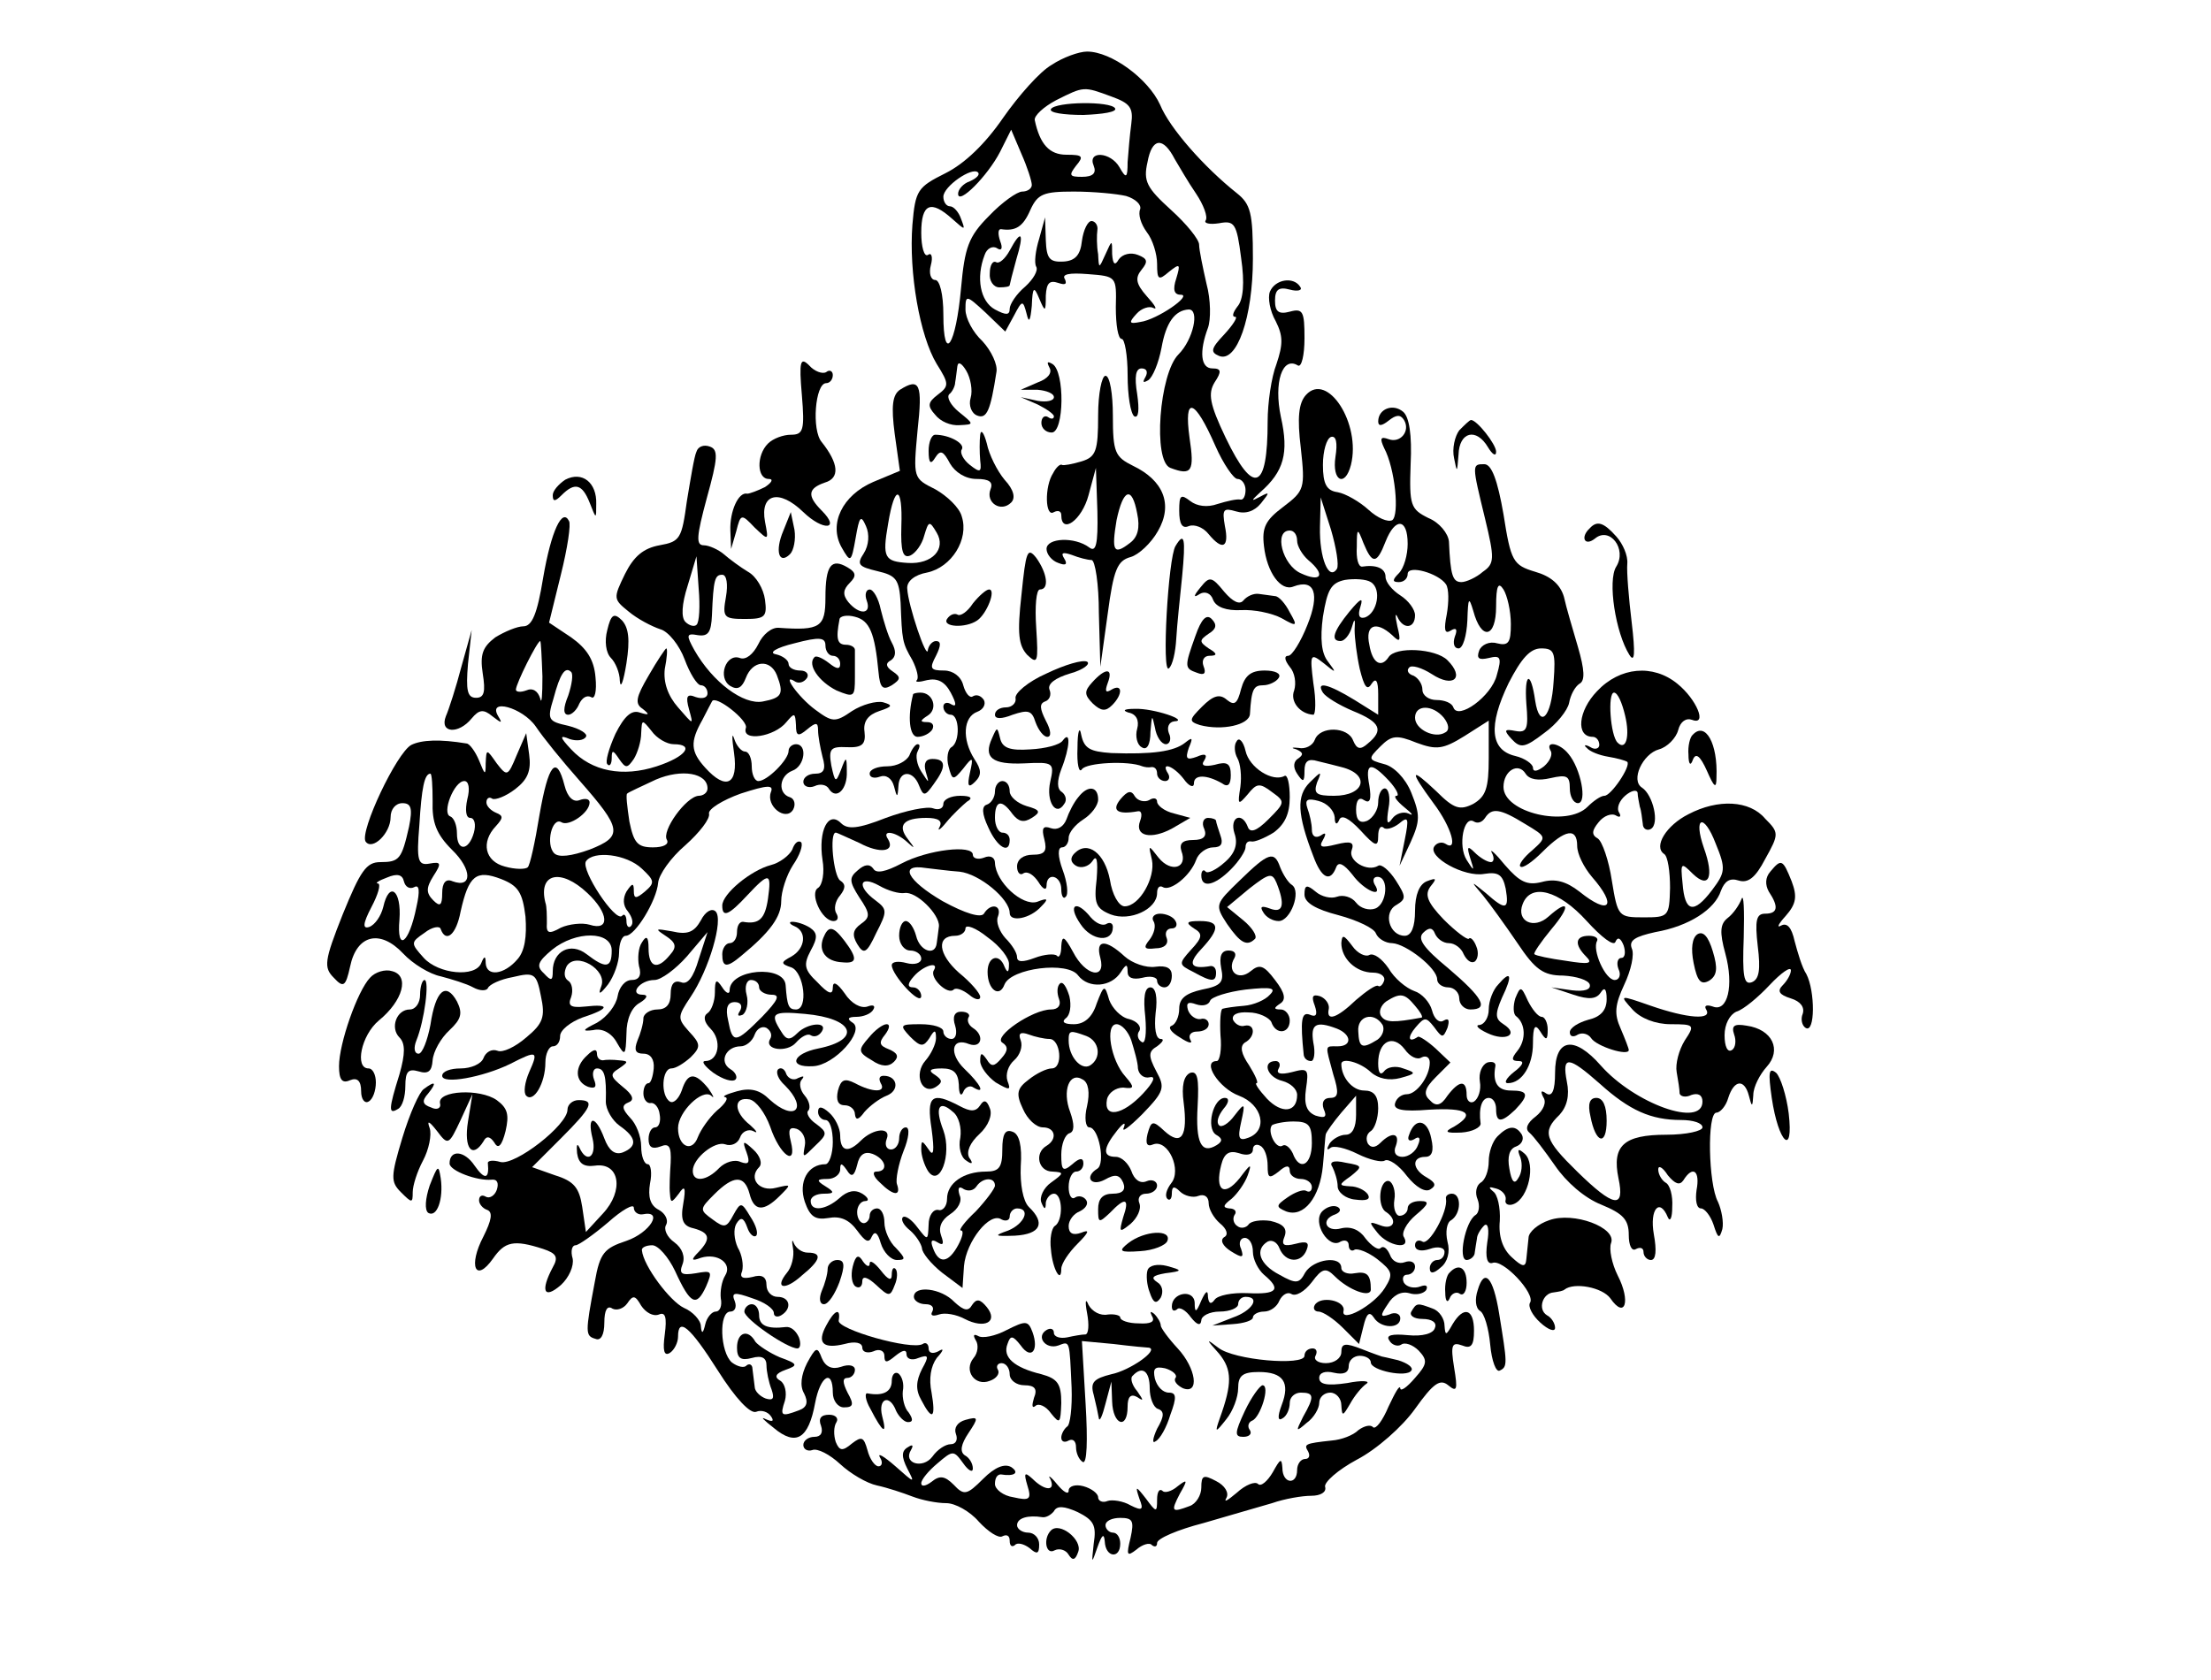 <?xml version="1.0" standalone="no"?>
<!DOCTYPE svg PUBLIC "-//W3C//DTD SVG 20010904//EN"
 "http://www.w3.org/TR/2001/REC-SVG-20010904/DTD/svg10.dtd">
<svg version="1.0" xmlns="http://www.w3.org/2000/svg"
 width="300pt" height="228pt" viewBox="0 0 300 228"
 preserveAspectRatio="xMidYMid meet">
<g transform="translate(0,228) scale(0.1,-0.1)"
fill="#000000" stroke="none">
<path d="M1427 2192 c-16 -9 -45 -42 -66 -72 -24 -35 -52 -62 -78 -75 -38 -19
-41 -23 -45 -70 -5 -65 10 -151 33 -189 17 -27 17 -30 1 -42 -13 -10 -14 -15
-3 -27 7 -9 21 -15 33 -14 20 1 20 1 -1 18 -11 9 -17 20 -13 24 4 3 8 11 8 16
1 5 2 15 3 22 1 7 6 4 12 -6 6 -10 9 -27 6 -37 -3 -10 1 -21 9 -24 13 -5 18 7
26 59 2 10 -7 29 -19 42 -13 12 -23 31 -23 43 0 20 1 20 27 -4 l27 -26 12 22
c11 21 12 21 17 2 3 -13 5 -10 7 11 1 26 3 27 10 10 8 -19 9 -19 9 4 1 17 5
21 17 17 9 -3 12 -2 9 5 -5 7 6 9 31 7 39 -3 39 -3 38 -45 0 -24 3 -43 8 -43
4 0 8 -22 8 -49 0 -28 4 -52 9 -56 6 -3 7 9 4 30 -4 24 -2 35 6 35 7 0 9 -5 5
-12 -4 -7 -3 -8 4 -4 6 4 14 23 18 44 6 34 18 51 37 52 15 0 6 -41 -14 -61
-26 -26 -35 -145 -11 -154 29 -11 33 -5 26 41 -8 58 7 53 35 -11 11 -25 25
-45 30 -45 6 0 11 -7 11 -15 0 -8 -3 -14 -7 -13 -5 1 -18 -2 -31 -6 -14 -5
-28 -3 -37 4 -13 10 -15 8 -15 -13 0 -18 4 -25 13 -21 8 3 20 -2 27 -11 19
-23 28 -18 22 11 -4 23 -2 25 15 20 13 -4 25 0 34 11 12 15 12 16 -1 9 -13 -7
-13 -6 0 6 32 28 39 53 28 102 -10 47 2 83 23 70 5 -3 9 14 9 37 0 36 -2 41
-20 36 -15 -4 -20 0 -20 15 0 15 5 19 20 15 11 -3 18 -1 14 4 -9 14 -34 10
-41 -7 -3 -8 0 -26 8 -40 10 -20 10 -31 1 -58 -7 -18 -12 -53 -12 -78 0 -94
-19 -101 -57 -22 -22 46 -24 60 -15 75 10 15 9 19 -3 19 -16 0 -18 23 -6 55 4
11 4 38 -2 60 -5 22 -10 46 -10 53 0 7 -17 28 -38 47 -33 30 -38 39 -32 65 6
33 21 35 37 4 6 -10 18 -31 29 -47 10 -15 16 -31 13 -36 -3 -4 5 -6 18 -4 21
4 24 0 30 -47 5 -34 3 -57 -5 -66 -6 -8 -8 -14 -3 -14 4 0 -3 -11 -15 -24 -18
-19 -19 -24 -7 -29 24 -10 46 52 46 132 0 62 -3 74 -22 89 -44 35 -91 88 -104
120 -16 35 -66 72 -99 72 -11 0 -33 -8 -48 -18z m81 -43 c25 -9 30 -15 27 -37
-2 -15 -4 -38 -5 -52 0 -22 -2 -23 -11 -7 -12 21 -44 23 -35 2 4 -10 -1 -15
-16 -15 -17 0 -18 2 -8 15 11 13 9 15 -13 15 -23 0 -36 14 -43 47 -1 6 12 18
29 27 38 19 37 19 75 5z m-108 -120 c0 -5 -6 -9 -13 -9 -7 0 -28 -15 -45 -33
-28 -28 -33 -43 -38 -98 -7 -78 -24 -104 -24 -36 0 28 -5 47 -11 47 -6 0 -9 9
-6 20 3 11 1 18 -4 14 -5 -3 -9 11 -9 30 0 40 13 45 42 19 18 -16 18 -16 12 0
-3 9 -10 17 -15 17 -5 0 -9 6 -9 13 0 14 39 41 47 33 3 -3 -2 -8 -11 -12 -9
-3 -16 -11 -16 -17 0 -16 40 24 57 57 l15 30 14 -33 c8 -18 14 -37 14 -42z
m128 -15 c13 -4 21 -12 19 -18 -3 -7 1 -20 9 -31 8 -10 14 -30 14 -43 0 -22 2
-23 16 -11 15 12 16 11 10 -9 -5 -15 -3 -22 6 -22 17 0 -32 -34 -55 -37 -15
-3 -16 -1 -5 11 7 8 18 11 23 8 6 -3 2 4 -9 16 -15 17 -16 25 -7 36 9 11 8 15
-5 20 -10 4 -21 1 -26 -6 -5 -9 -8 -7 -9 7 0 20 0 20 -9 0 -9 -20 -9 -20 -10
0 -2 11 -2 26 -1 33 1 6 -3 12 -8 12 -5 0 -11 -12 -13 -27 -2 -19 -9 -27 -25
-28 -19 -1 -23 4 -24 29 l-1 31 -8 -29 c-5 -16 -7 -33 -4 -38 3 -5 -4 -17 -15
-27 -12 -10 -21 -24 -21 -30 0 -9 -5 -9 -20 -1 -20 11 -26 43 -14 74 3 9 11
13 17 9 6 -4 8 0 4 10 -3 9 -3 16 1 16 20 -3 30 3 40 26 10 22 18 25 59 25 27
0 58 -3 71 -6z"/>
<path d="M1426 2132 c-3 -5 17 -8 44 -8 26 1 46 4 43 9 -6 10 -81 9 -87 -1z"/>
<path d="M1370 1940 c-6 -11 -14 -18 -18 -16 -5 3 -9 -4 -9 -15 -1 -10 5 -19
13 -19 8 0 14 1 14 3 0 1 4 17 9 35 11 36 7 42 -9 12z"/>
<path d="M1088 1744 c4 -48 2 -54 -15 -54 -10 0 -24 -5 -31 -12 -16 -16 -15
-48 1 -48 7 0 4 -5 -5 -11 -10 -5 -21 -9 -24 -9 -12 3 -24 -24 -23 -50 l1 -25
7 24 c6 24 7 24 25 5 19 -18 19 -18 14 8 -7 38 19 45 52 13 27 -26 51 -24 25
2 -20 20 -19 30 4 38 21 6 19 26 -4 55 -14 16 -9 80 6 80 5 0 9 5 9 11 0 5 -4
8 -9 4 -5 -3 -16 1 -23 9 -12 12 -14 6 -10 -40z"/>
<path d="M1424 1781 c4 -7 -2 -15 -16 -20 l-23 -10 23 0 c12 -1 22 -5 22 -10
0 -5 -10 -7 -22 -5 l-23 5 23 -10 c12 -6 22 -13 22 -16 0 -4 -4 -4 -8 -1 -5 3
-9 -1 -9 -8 0 -7 6 -13 14 -13 17 0 18 83 1 93 -7 4 -8 3 -4 -5z"/>
<path d="M1490 1716 c0 -48 -3 -56 -22 -62 -13 -4 -25 -6 -27 -5 -2 2 -8 -3
-12 -11 -12 -18 -11 -61 1 -53 6 3 10 1 10 -4 0 -27 28 -7 37 27 l10 37 2 -59
c1 -45 -2 -56 -11 -49 -20 15 -58 13 -58 -2 0 -7 7 -16 16 -19 10 -4 13 -2 8
6 -5 8 -2 9 10 5 10 -4 22 -7 27 -7 5 0 10 -33 10 -72 l2 -73 10 72 c8 60 13
72 31 77 11 3 28 19 37 35 21 36 8 69 -34 89 -24 12 -27 18 -27 68 0 29 -4 54
-10 54 -5 0 -10 -24 -10 -54z m53 -133 c4 -19 1 -32 -10 -40 -22 -17 -25 -11
-18 31 9 43 21 47 28 9z"/>
<path d="M1221 1751 c-10 -7 -12 -22 -7 -60 l7 -50 -36 -15 c-42 -18 -61 -57
-43 -89 12 -21 13 -21 19 13 5 29 7 32 14 16 5 -11 4 -26 -3 -37 -10 -15 -7
-18 18 -24 26 -6 30 -11 32 -43 2 -51 2 -54 16 -78 6 -12 9 -24 6 -27 -3 -3 3
-3 14 0 14 3 24 -2 32 -17 8 -15 8 -20 1 -16 -6 4 -11 2 -11 -3 0 -6 5 -11 10
-11 12 0 13 -37 1 -44 -5 -3 -7 -15 -4 -26 5 -19 6 -20 20 -3 13 17 14 16 9
-6 -4 -18 -2 -21 7 -12 9 9 9 16 -1 31 -17 27 -15 57 4 64 8 3 12 10 9 16 -4
6 -10 8 -15 5 -4 -3 -10 4 -13 15 -3 12 -14 20 -26 20 -19 0 -20 3 -11 20 7
14 7 20 0 20 -5 0 -10 -6 -11 -12 -1 -16 -27 61 -28 83 -1 10 10 19 27 22 33
7 57 45 47 76 -3 12 -20 28 -36 37 -30 15 -30 15 -24 80 7 63 3 72 -24 55z m2
-185 c-1 -34 2 -44 12 -40 7 3 16 15 19 27 6 20 7 21 17 4 13 -22 -6 -43 -39
-41 -32 2 -35 7 -27 53 9 55 20 52 18 -3z"/>
<path d="M1772 1744 c-10 -11 -12 -31 -7 -72 6 -55 5 -58 -24 -80 -24 -18 -29
-28 -26 -53 4 -36 23 -62 40 -55 29 11 36 -10 19 -52 -9 -23 -21 -42 -26 -42
-6 0 -5 -6 2 -15 7 -8 9 -22 6 -32 -6 -15 8 -32 26 -33 3 0 4 19 0 43 -5 40
-4 41 14 27 17 -14 18 -14 6 2 -9 11 -11 31 -7 61 6 37 11 46 30 50 13 2 29 1
35 -3 15 -9 9 -42 -8 -48 -8 -2 -10 3 -6 15 4 13 0 11 -15 -7 -22 -27 -26 -40
-12 -40 5 0 12 8 15 18 4 14 5 13 4 -3 0 -11 3 -35 7 -53 6 -24 10 -30 16 -20
6 9 9 4 9 -14 l0 -28 -32 20 c-36 22 -53 26 -43 10 4 -6 22 -17 41 -25 37 -15
42 -26 20 -44 -10 -9 -15 -8 -20 4 -7 19 -45 20 -52 1 -3 -8 -13 -13 -22 -11
-9 1 -11 0 -3 -2 9 -4 10 -7 3 -12 -7 -4 -8 -12 -2 -21 8 -12 10 -12 10 4 0
13 5 17 18 13 9 -2 24 -6 32 -8 40 -10 32 -39 -10 -39 -24 0 -28 3 -23 18 7
16 6 16 -10 0 -18 -18 -17 -43 5 -100 11 -30 23 -36 31 -15 3 8 10 5 22 -10
16 -22 43 -33 30 -13 -3 6 -1 10 4 10 16 0 13 -37 -3 -43 -8 -3 -20 0 -26 8
-6 8 -18 11 -26 8 -8 -3 -21 0 -29 7 -12 10 -15 9 -15 -4 0 -11 15 -20 46 -28
26 -7 49 -18 51 -25 3 -7 13 -13 22 -13 19 -1 61 -34 61 -49 0 -6 7 -11 15
-11 8 0 15 -7 15 -15 0 -8 7 -15 15 -15 26 0 17 16 -30 56 -34 28 -42 40 -34
48 8 8 13 7 16 -1 3 -7 11 -13 19 -13 8 0 17 -7 20 -15 4 -8 10 -13 15 -10 4
3 6 12 2 21 -3 8 -8 13 -10 10 -2 -2 -18 10 -34 26 -23 24 -26 34 -18 45 9 11
8 12 -5 7 -10 -4 -16 -18 -16 -40 0 -22 -5 -34 -14 -34 -21 0 -30 32 -11 42
13 8 13 11 -1 33 -9 14 -20 23 -24 20 -15 -9 -41 7 -36 21 4 11 -1 13 -21 8
-20 -5 -24 -4 -18 6 5 9 4 11 -3 6 -7 -4 -12 -1 -12 8 0 8 -3 21 -6 29 -4 12
0 14 15 10 12 -3 21 -13 22 -22 0 -10 3 -11 6 -4 3 8 13 3 29 -14 20 -22 24
-23 24 -8 0 10 3 15 7 12 3 -4 13 -1 21 5 13 11 14 8 8 -22 l-7 -35 15 32 c13
29 13 37 1 67 -8 20 -24 36 -37 39 -22 6 -22 7 -5 24 15 15 22 16 49 5 27 -10
36 -9 65 9 l33 21 0 -51 c0 -41 -4 -52 -21 -62 -18 -9 -26 -7 -50 17 -36 34
-37 29 -4 -16 25 -33 34 -67 16 -55 -5 3 -12 1 -15 -4 -9 -14 41 -42 68 -37
19 3 25 -1 29 -20 5 -29 0 -30 -27 -6 -21 17 -21 17 -4 -3 9 -11 30 -40 47
-65 24 -36 35 -44 62 -44 18 -1 34 -6 36 -12 2 -7 -7 -10 -24 -8 l-28 4 30
-10 c21 -7 31 -6 37 3 5 8 8 5 8 -9 0 -15 -8 -24 -25 -28 -14 -4 -25 -11 -25
-17 0 -6 5 -7 11 -3 6 3 14 1 18 -5 7 -11 51 -25 51 -16 0 2 -5 15 -11 29 -9
20 -8 32 5 60 9 19 14 41 10 49 -4 11 5 16 32 22 46 8 81 31 89 56 5 13 12 18
24 14 13 -4 23 4 36 29 19 34 19 36 0 55 -21 25 -64 27 -104 6 -30 -15 -48
-44 -33 -54 5 -3 8 -24 8 -46 -1 -39 -2 -40 -36 -40 -34 0 -35 1 -43 50 -4 27
-13 53 -19 57 -9 5 -8 11 1 22 7 9 18 13 24 9 5 -3 7 -1 4 4 -4 6 0 16 8 23 8
7 16 9 17 4 0 -5 2 -13 3 -19 2 -5 3 -16 4 -23 0 -7 6 -10 11 -7 12 7 3 46
-12 56 -16 10 1 46 23 52 11 3 23 15 26 26 3 12 11 17 19 14 21 -8 6 28 -20
49 -33 27 -78 23 -109 -10 -26 -27 -29 -62 -6 -62 5 0 9 -5 9 -11 0 -5 -6 -7
-12 -3 -7 4 -10 3 -5 -1 4 -5 17 -10 29 -12 12 -2 23 -5 26 -7 5 -6 -22 -46
-31 -46 -5 0 -15 -7 -23 -15 -28 -28 -114 -8 -114 27 0 22 20 34 30 18 5 -8
17 -10 34 -6 22 5 26 3 26 -14 0 -11 5 -20 11 -20 13 0 4 47 -13 67 -12 15
-32 18 -24 4 3 -5 -1 -14 -9 -21 -9 -7 -15 -8 -15 -2 0 5 -11 13 -24 16 -34 8
-37 41 -9 99 17 33 29 47 44 47 18 0 20 -5 17 -45 -3 -49 -19 -65 -25 -26 -6
42 -15 38 -12 -4 3 -34 1 -40 -15 -37 -15 3 -16 1 -5 -11 12 -13 18 -12 44 8
17 12 32 31 34 41 2 11 8 22 14 26 8 4 7 19 -2 50 -7 24 -16 54 -19 68 -5 17
-18 28 -39 34 -30 9 -33 14 -43 78 -8 46 -16 68 -26 68 -17 0 -17 0 1 -74 13
-54 13 -61 -3 -72 -9 -8 -23 -14 -29 -14 -12 0 -15 9 -17 55 -1 11 -13 26 -28
32 -24 12 -26 17 -24 73 2 40 -2 64 -10 71 -14 12 -34 4 -34 -13 0 -7 5 -6 14
1 10 8 16 9 21 1 9 -15 -5 -32 -21 -26 -11 4 -12 1 -6 -12 15 -28 21 -91 11
-98 -6 -3 -20 3 -32 14 -12 11 -31 22 -42 24 -15 2 -20 11 -20 37 0 19 5 36
11 38 7 2 9 -8 6 -27 -5 -33 13 -42 21 -11 14 56 -32 127 -61 95z m42 -236
c-11 -17 -24 15 -23 57 l1 40 14 -44 c7 -24 11 -48 8 -53z m96 34 c0 -15 -5
-33 -12 -40 -9 -9 -9 -12 0 -12 7 0 12 5 12 11 0 13 42 1 52 -14 4 -6 4 -24 1
-41 -4 -20 -3 -27 5 -22 8 5 10 2 6 -8 -3 -9 -1 -16 5 -16 6 0 11 17 12 38 1
31 2 33 8 13 11 -41 31 -37 31 6 0 28 3 34 10 23 5 -8 10 -29 10 -47 0 -25 -3
-30 -19 -26 -10 3 -21 -2 -24 -10 -4 -11 0 -13 13 -10 16 4 18 1 11 -23 -7
-29 -53 -62 -59 -44 -2 6 -12 10 -23 10 -10 0 -19 6 -19 14 0 8 -6 16 -12 19
-7 2 -10 7 -6 11 3 4 17 0 31 -9 29 -19 45 -5 21 19 -16 16 -71 19 -80 4 -10
-15 -22 -8 -26 17 -6 27 9 33 31 13 11 -11 12 -8 7 12 -3 14 -3 19 0 13 8 -18
24 -16 24 2 0 8 -9 20 -20 27 -11 7 -20 18 -20 25 0 12 -13 17 -32 14 -5 0 -8
11 -7 27 0 26 1 26 9 5 12 -29 18 -29 30 2 13 33 30 32 30 -3z m-150 4 c0 -7
7 -19 15 -26 24 -20 18 -31 -10 -18 -25 11 -37 58 -15 58 6 0 10 -6 10 -14z
m445 -237 c7 -29 1 -48 -10 -37 -10 9 -14 68 -5 68 5 0 11 -14 15 -31z m-246
-3 c7 -9 8 -17 2 -20 -14 -9 -41 4 -41 20 0 18 24 18 39 0z m-74 -86 c10 -11
14 -20 10 -20 -5 0 0 -7 11 -16 10 -8 13 -12 5 -8 -7 3 -17 0 -22 -7 -7 -10
-8 -5 -5 14 3 15 0 27 -5 27 -5 0 -9 -9 -9 -19 0 -10 -7 -21 -15 -25 -10 -4
-15 1 -15 15 0 13 4 18 11 13 8 -5 10 1 7 20 -6 31 2 33 27 6z m184 -58 c30
-18 30 -18 10 -36 -12 -10 -19 -20 -16 -22 3 -3 16 6 30 20 31 31 47 33 47 8
0 -11 9 -29 20 -42 35 -40 24 -53 -17 -20 -18 14 -33 18 -51 13 -20 -5 -30 0
-50 23 -13 16 -21 23 -18 17 4 -7 3 -13 -1 -13 -5 0 -15 6 -22 13 -10 10 -11
8 -6 -8 6 -18 5 -18 -5 -2 -12 19 -4 61 10 52 5 -3 11 -1 15 5 9 14 20 13 54
-8z m254 -90 c-25 -33 -37 -30 -40 9 -3 29 -2 29 14 13 22 -21 29 -4 15 35
-15 43 0 48 16 6 14 -34 13 -39 -5 -63z m-170 -42 c20 -22 37 -35 39 -28 3 7
7 5 11 -5 3 -9 2 -17 -3 -17 -5 0 -7 -7 -4 -15 4 -8 1 -15 -5 -15 -13 0 -31
41 -24 53 2 4 -3 7 -11 7 -19 0 -20 -12 -4 -28 10 -10 4 -11 -27 -6 -22 3 -41
7 -43 9 -2 1 9 17 23 34 27 32 24 42 -4 17 -20 -18 -44 -6 -35 17 11 29 49 19
87 -23z"/>
<path d="M1980 1696 c-6 -8 -10 -25 -7 -38 4 -20 4 -20 6 5 1 31 24 37 40 10
6 -10 11 -13 11 -6 0 10 -26 43 -34 43 -2 0 -9 -7 -16 -14z"/>
<path d="M1330 1690 c-1 -8 -1 -24 0 -35 2 -16 0 -17 -14 -6 -9 7 -14 17 -11
21 5 8 -17 20 -36 20 -5 0 -9 -10 -9 -22 0 -17 3 -19 9 -9 7 11 11 9 20 -8 7
-12 21 -21 36 -21 17 0 23 -4 19 -14 -7 -18 14 -32 28 -18 6 6 4 17 -9 31 -10
12 -21 34 -24 49 -4 15 -8 20 -9 12z"/>
<path d="M945 1667 c-3 -6 -8 -37 -13 -67 -7 -51 -9 -55 -37 -60 -22 -4 -35
-15 -47 -39 -16 -33 -16 -34 5 -51 12 -10 31 -20 43 -24 11 -3 26 -22 33 -41
7 -19 17 -35 22 -35 5 0 9 -5 9 -11 0 -6 -7 -8 -16 -5 -12 5 -14 1 -9 -17 6
-22 6 -21 -15 3 -14 16 -20 34 -18 52 3 15 4 28 2 28 -1 0 -12 -16 -24 -37
-17 -29 -19 -38 -8 -45 10 -8 9 -9 -4 -5 -11 4 -21 -5 -33 -29 -9 -20 -14 -38
-11 -41 3 -4 6 0 6 8 0 12 2 11 10 -1 9 -13 11 -13 20 0 5 8 10 24 10 35 1 19
1 19 14 3 7 -10 21 -18 30 -18 29 0 17 -17 -23 -30 -46 -15 -88 -7 -116 23
-16 17 -16 20 -2 14 9 -3 19 -2 22 3 3 4 -8 11 -24 15 -27 6 -29 8 -20 37 9
34 16 44 24 36 3 -3 1 -17 -4 -32 -7 -17 -7 -26 0 -26 5 0 12 7 15 15 4 8 10
12 16 9 5 -4 8 8 6 27 -2 24 -12 39 -33 54 l-30 20 16 65 c9 36 14 69 11 73
-9 18 -24 -13 -35 -77 -8 -49 -15 -66 -27 -66 -8 0 -25 -7 -38 -15 -17 -13
-21 -23 -17 -49 4 -25 2 -33 -9 -33 -12 0 -14 10 -11 46 l5 46 -14 -50 c-7
-27 -17 -58 -21 -67 -9 -23 17 -25 35 -3 10 12 16 13 28 3 13 -10 14 -10 8 0
-15 25 33 12 51 -14 10 -15 36 -47 59 -73 58 -66 60 -76 14 -94 -25 -9 -42
-11 -48 -5 -12 12 -3 50 10 42 10 -6 38 13 38 27 0 5 -6 6 -14 3 -8 -3 -16 4
-20 20 -11 43 -22 29 -34 -40 -6 -37 -13 -69 -16 -71 -3 -3 -17 -3 -31 1 -27
7 -33 33 -12 55 10 11 10 14 0 18 -7 3 -13 9 -13 14 0 6 4 8 8 5 4 -2 18 3 31
13 17 13 22 25 19 47 l-4 29 -13 -30 c-12 -29 -13 -29 -27 -11 -14 20 -14 20
-15 0 0 -17 -1 -16 -9 4 -5 12 -13 23 -17 23 -36 6 -61 5 -75 -2 -20 -11 -70
-117 -62 -131 9 -13 34 11 34 33 0 11 7 19 16 19 12 0 14 -7 9 -32 -10 -44
-13 -48 -39 -48 -19 0 -27 -12 -51 -71 -25 -63 -26 -72 -12 -86 13 -14 16 -12
22 15 9 44 41 51 72 18 13 -14 36 -28 51 -31 15 -4 35 -10 44 -15 9 -5 18 -5
20 -1 2 5 17 12 34 15 29 7 32 5 38 -26 6 -28 3 -37 -20 -56 -15 -13 -32 -21
-39 -18 -8 3 -16 -2 -19 -10 -3 -8 -17 -14 -31 -14 -14 0 -25 -4 -25 -10 0
-12 55 -2 92 16 37 19 39 18 26 -11 -6 -14 -8 -28 -4 -32 10 -10 26 17 26 45
0 12 5 22 10 22 6 0 10 6 10 14 0 8 14 19 30 25 37 12 39 19 4 15 -20 -2 -24
1 -19 13 3 9 1 19 -4 22 -6 4 -6 12 -2 20 13 20 55 -5 47 -27 -5 -13 -2 -12 9
2 8 11 15 30 15 43 0 13 4 23 9 23 13 0 42 48 44 72 1 11 17 34 37 51 19 17
34 36 32 43 -1 6 18 18 43 27 37 12 45 12 41 2 -7 -19 20 -40 30 -24 4 7 2 15
-4 17 -17 5 -15 29 3 36 17 6 21 36 5 36 -5 0 -10 -4 -10 -9 0 -12 -29 -41
-41 -41 -5 0 -9 9 -9 20 0 11 -4 20 -9 20 -5 0 -12 8 -15 18 -3 9 -3 0 0 -20
6 -43 -11 -51 -39 -20 -20 22 -21 35 -4 65 6 12 12 23 13 25 4 10 50 -26 46
-36 -6 -19 39 -12 55 8 11 13 12 13 13 -4 0 -15 3 -16 15 -6 12 10 15 10 15
-1 0 -8 3 -24 6 -36 5 -17 2 -23 -10 -23 -9 0 -16 -5 -16 -11 0 -6 7 -9 15 -6
8 4 17 2 20 -4 10 -15 25 0 24 24 0 21 -1 21 -8 2 -7 -18 -8 -17 -13 6 -4 23
-1 26 21 25 21 -1 26 4 24 21 -2 14 5 23 20 28 18 6 19 8 5 12 -9 2 -28 -3
-42 -12 -23 -16 -27 -15 -50 2 -23 17 -47 51 -27 38 5 -3 12 -1 16 5 3 5 -1
10 -9 10 -9 0 -16 4 -16 9 0 5 -8 11 -17 13 -11 2 0 9 25 15 34 9 42 8 42 -3
0 -8 5 -14 10 -14 6 0 10 -5 10 -11 0 -8 -5 -7 -15 1 -9 7 -18 11 -20 8 -10
-10 6 -33 30 -45 24 -10 25 -9 25 18 0 16 0 32 0 37 0 4 -6 7 -12 7 -12 0 -14
8 -9 34 0 5 10 7 21 4 20 -5 27 -22 32 -75 2 -22 6 -25 18 -18 12 8 13 11 1
19 -9 6 -10 11 -2 15 7 5 7 13 1 24 -5 9 -11 29 -15 45 -3 15 -10 27 -15 27
-5 0 -7 -7 -4 -15 7 -19 -10 -20 -25 -2 -8 10 -7 17 2 26 9 9 9 14 -3 21 -22
13 -30 3 -30 -41 0 -40 -7 -45 -63 -41 -10 1 -22 -9 -28 -22 -7 -14 -17 -22
-25 -19 -19 7 -31 -27 -13 -38 10 -6 16 -2 21 11 9 24 33 26 42 4 10 -26 7
-31 -19 -36 -26 -5 -68 26 -93 70 -11 20 -11 23 5 20 14 -2 18 4 19 27 2 49 4
55 14 55 6 0 8 -13 5 -30 -5 -28 -3 -30 26 -30 27 0 30 3 27 26 -2 15 -12 32
-23 38 -10 6 -25 17 -33 24 -7 6 -20 12 -27 12 -11 0 -10 12 4 64 15 54 16 66
4 70 -8 3 -16 0 -18 -7z m0 -235 c-3 -3 -10 -1 -15 4 -6 6 -5 24 3 49 l12 40
3 -44 c2 -23 1 -46 -3 -49z m-209 -70 c0 -26 -1 -39 -3 -30 -3 10 -10 15 -19
11 -8 -3 -14 -2 -14 1 0 8 29 66 33 66 1 0 2 -21 3 -48z m224 -152 c0 -6 -6
-10 -12 -10 -17 -1 -51 -48 -43 -60 3 -6 -5 -10 -19 -10 -21 0 -26 6 -32 35
-3 20 -5 37 -3 38 2 2 20 10 39 19 35 15 70 9 70 -12z m-373 -17 c-1 -29 5
-45 26 -66 28 -27 28 -53 1 -43 -9 4 -14 -2 -14 -16 0 -17 -3 -19 -12 -10 -10
10 -10 17 0 33 11 17 11 20 -5 17 -16 -3 -18 4 -14 52 3 51 7 70 15 70 2 0 3
-17 3 -37z m47 2 c-3 -14 -2 -25 4 -25 6 0 8 -9 5 -20 -7 -25 -23 -26 -23 -1
0 11 -4 21 -9 23 -12 4 5 48 19 48 6 0 8 -10 4 -25z m237 -94 c17 -16 18 -19
4 -31 -12 -10 -15 -10 -15 1 0 11 -2 11 -10 -1 -5 -9 -5 -19 2 -27 6 -8 8 -16
4 -20 -3 -3 -6 0 -6 7 0 7 -3 11 -6 7 -9 -9 -56 62 -49 74 10 15 55 10 76 -10z
m-309 -25 c7 4 8 -5 3 -27 -10 -50 -27 -62 -23 -17 3 40 -14 53 -22 17 -3 -12
-11 -24 -19 -27 -9 -3 -9 4 3 27 9 17 13 31 9 32 -5 0 1 4 12 8 14 6 21 4 23
-5 2 -8 8 -11 14 -8z m151 -40 c2 -27 -1 -47 -11 -58 -18 -21 -42 -24 -43 -5
0 10 -2 10 -6 0 -8 -20 -58 -15 -78 7 -18 20 -18 21 1 34 10 8 21 10 22 5 7
-19 21 -8 27 24 11 49 21 57 55 44 23 -9 29 -18 33 -51z m84 32 c29 -27 31
-52 3 -43 -10 3 -28 1 -39 -4 -16 -9 -20 -8 -19 6 0 10 0 23 -2 28 -10 40 21
47 57 13z m33 -78 c0 -24 -8 -25 -34 -5 -22 17 -46 4 -46 -23 0 -13 -2 -14
-12 -3 -11 10 -8 16 11 32 32 26 81 26 81 -1z"/>
<path d="M767 1629 c-9 -6 -17 -15 -17 -21 0 -9 3 -9 12 0 18 18 28 15 38 -10
9 -23 9 -23 9 -2 1 29 -19 45 -42 33z"/>
<path d="M1063 1560 c-12 -28 -6 -47 9 -32 5 5 8 20 6 33 l-5 24 -10 -25z"/>
<path d="M2157 1563 c-13 -12 -7 -25 7 -14 20 17 44 -14 29 -38 -12 -19 -1
-90 18 -120 7 -11 8 2 3 44 -4 33 -7 69 -6 80 1 11 -6 27 -15 37 -17 19 -26
22 -36 11z"/>
<path d="M1595 1539 c-10 -16 -19 -175 -9 -166 5 4 9 22 10 40 1 18 5 56 8 85
5 52 3 61 -9 41z"/>
<path d="M1386 1473 c-6 -53 -4 -69 8 -82 14 -13 15 -10 12 37 -2 29 0 52 5
52 13 0 10 22 -5 43 -12 15 -14 9 -20 -50z"/>
<path d="M1629 1483 c-10 -12 -10 -15 -1 -9 7 4 15 1 18 -8 4 -10 18 -15 38
-14 17 1 42 -4 55 -11 21 -12 22 -11 11 8 -6 12 -15 22 -20 22 -6 1 -16 2 -22
3 -7 1 -16 -3 -21 -9 -5 -6 -14 -2 -26 12 -17 21 -20 21 -32 6z"/>
<path d="M1320 1461 c-7 -11 -17 -18 -21 -15 -4 2 -10 0 -14 -6 -7 -11 25 -13
41 -2 13 9 26 42 16 42 -4 0 -14 -9 -22 -19z"/>
<path d="M824 1425 c-4 -15 -2 -31 5 -38 6 -6 12 -20 12 -31 1 -12 5 -1 9 24
5 32 3 48 -6 58 -11 11 -15 8 -20 -13z"/>
<path d="M1622 1417 c-15 -42 -15 -44 2 -50 10 -4 13 -1 9 9 -3 8 1 14 8 14
11 0 11 3 -1 10 -13 9 -13 11 0 20 10 6 12 12 4 20 -7 7 -14 0 -22 -23z"/>
<path d="M1420 1366 c-25 -11 -44 -27 -42 -34 1 -6 -5 -12 -13 -12 -8 0 -15
-4 -15 -10 0 -6 9 -6 24 0 21 7 26 6 31 -10 4 -11 11 -20 16 -20 6 0 5 9 -2
22 -8 16 -9 23 -1 26 6 2 9 9 6 16 -3 8 8 16 28 22 18 5 28 13 23 16 -6 3 -30
-4 -55 -16z"/>
<path d="M1482 1354 c-11 -12 -11 -17 1 -29 11 -10 17 -11 26 -2 15 15 14 30
-1 21 -8 -5 -9 -2 -5 9 8 21 -3 21 -21 1z"/>
<path d="M1684 1345 c-5 -20 -9 -23 -19 -15 -10 9 -19 6 -34 -9 -18 -18 -18
-20 -3 -25 30 -8 67 0 68 15 2 34 5 39 18 39 8 0 18 5 21 10 4 6 -5 10 -19 10
-19 0 -27 -7 -32 -25z"/>
<path d="M1239 1338 c-8 -31 -5 -58 6 -58 8 0 17 5 20 10 3 6 0 10 -7 10 -10
0 -10 2 1 9 14 9 7 31 -10 31 -5 0 -9 -1 -10 -2z"/>
<path d="M1531 1313 c11 -2 15 -11 12 -22 -3 -10 0 -22 6 -25 7 -5 12 3 12 21
2 23 2 24 6 6 2 -13 9 -23 15 -23 5 0 8 7 4 15 -3 8 0 15 7 16 22 1 -28 18
-53 17 -14 0 -18 -2 -9 -5z"/>
<path d="M1462 1265 c-1 -22 2 -35 6 -29 6 9 63 12 82 4 3 -1 8 -2 13 -1 4 0
7 -3 7 -9 0 -5 5 -10 11 -10 5 0 7 5 4 10 -11 17 7 11 21 -7 7 -10 14 -13 14
-6 0 12 17 12 38 0 8 -6 12 -2 12 11 0 16 -5 19 -22 14 -14 -3 -19 -1 -14 6 5
8 1 10 -10 5 -14 -5 -16 -3 -11 12 6 14 5 15 -5 7 -15 -12 -45 -16 -100 -14
-29 2 -37 6 -41 25 -2 12 -5 5 -5 -18z"/>
<path d="M1346 1278 c-12 -26 0 -36 44 -34 39 2 41 1 35 -25 -6 -27 8 -48 19
-30 4 5 2 12 -3 16 -7 4 -7 15 -1 31 12 30 13 54 2 39 -4 -6 -24 -11 -44 -12
-28 -2 -38 2 -41 15 -4 16 -4 16 -11 0z"/>
<path d="M2297 1283 c-4 -3 -7 -16 -6 -27 0 -14 3 -16 6 -7 4 10 10 5 19 -15
10 -23 13 -25 13 -9 2 46 -15 76 -32 58z"/>
<path d="M1678 1274 c-4 -5 -3 -16 1 -23 4 -7 6 -24 4 -39 -4 -25 -3 -25 10
-10 12 15 16 16 33 3 18 -13 18 -14 -5 -37 -16 -16 -25 -19 -28 -10 -8 21 -25
13 -18 -9 5 -14 1 -27 -13 -39 -11 -10 -23 -16 -26 -13 -3 4 -6 1 -6 -5 0 -18
18 -14 40 8 11 11 20 25 20 30 0 6 3 9 8 8 4 -1 17 4 30 12 15 11 22 25 22 48
0 18 -3 31 -7 29 -16 -9 -48 11 -53 34 -3 13 -9 19 -12 13z"/>
<path d="M1234 1255 c-4 -8 -17 -15 -30 -15 -13 0 -24 -4 -24 -10 0 -5 6 -7
14 -4 8 3 16 -2 19 -13 4 -16 5 -16 6 0 1 22 20 22 28 1 6 -15 8 -15 20 2 17
23 17 34 -2 34 -9 0 -12 -6 -9 -17 5 -17 5 -17 -6 0 -6 9 -8 22 -5 27 3 6 4
10 0 10 -3 0 -8 -7 -11 -15z"/>
<path d="M1350 1206 c0 -8 -5 -16 -11 -18 -7 -2 -7 -12 2 -31 12 -27 29 -37
29 -17 0 6 -4 10 -10 10 -5 0 -10 9 -10 20 0 24 9 26 24 5 8 -10 15 -12 26 -5
13 8 11 11 -7 16 -13 4 -23 13 -23 20 0 8 -4 14 -10 14 -5 0 -10 -6 -10 -14z"/>
<path d="M1463 1198 c-6 -7 -13 -21 -16 -30 -4 -10 -12 -15 -21 -12 -11 4 -13
0 -9 -15 4 -16 1 -21 -16 -21 -12 0 -21 -6 -21 -16 0 -8 4 -13 9 -9 6 3 14 -3
20 -12 6 -10 11 -12 11 -5 0 19 20 14 20 -5 0 -9 3 -14 6 -10 4 3 2 20 -4 36
-7 19 -7 31 -1 31 5 0 9 6 9 13 0 7 9 18 20 25 11 7 20 19 20 27 0 18 -14 20
-27 3z"/>
<path d="M1520 1195 c-12 -15 -4 -21 24 -16 5 1 6 -5 3 -13 -8 -21 15 -26 44
-10 l24 14 -22 6 c-13 3 -23 11 -23 16 0 5 -5 6 -11 2 -6 -3 -15 -1 -19 5 -5
9 -10 8 -20 -4z"/>
<path d="M1280 1189 c0 -6 -6 -9 -14 -6 -8 3 -37 -3 -64 -13 -38 -15 -52 -16
-61 -7 -17 17 -31 -10 -25 -50 3 -17 0 -34 -6 -38 -12 -7 5 -45 21 -45 6 0 7
5 4 10 -4 6 -2 17 5 25 7 9 8 15 0 20 -9 6 -15 65 -6 65 2 0 16 -7 32 -14 28
-15 49 -12 39 5 -9 13 9 11 25 -3 12 -11 12 -10 2 3 -15 19 -6 29 25 29 16 0
22 -4 18 -12 -4 -7 1 -4 9 6 9 11 22 23 28 28 9 5 5 8 -9 8 -13 0 -23 -5 -23
-11z"/>
<path d="M1634 1155 c4 -10 -1 -15 -15 -15 -15 0 -19 -5 -16 -15 9 -23 -14
-30 -31 -9 -14 18 -14 18 -9 -3 5 -24 -17 -63 -37 -63 -8 0 -17 16 -20 36 -7
36 -30 54 -48 36 -6 -6 -6 -12 2 -17 7 -4 17 -1 22 6 6 10 8 2 6 -24 -4 -33
-1 -40 19 -48 26 -10 63 7 63 29 0 7 3 11 8 8 10 -6 37 15 45 37 3 9 14 17 23
17 11 0 14 5 10 16 -3 9 -6 18 -6 20 0 2 -5 4 -11 4 -6 0 -9 -7 -5 -15z"/>
<path d="M1075 1127 c-4 -8 -17 -18 -29 -21 -27 -7 -66 -39 -66 -55 0 -17 9
-13 34 14 30 32 33 31 28 -5 -4 -27 -12 -35 -34 -31 -5 0 -8 -6 -8 -14 0 -8
-4 -15 -10 -15 -5 0 -10 -7 -10 -15 0 -18 6 -19 26 -2 39 32 54 53 54 74 0 13
7 35 16 49 9 13 14 27 11 31 -4 3 -9 -1 -12 -10z"/>
<path d="M1223 1108 c-21 -11 -34 -14 -38 -7 -5 7 -12 6 -21 -2 -12 -10 -12
-15 2 -37 15 -22 15 -27 2 -36 -11 -8 -12 -15 -5 -27 9 -15 13 -13 26 15 15
29 15 32 -1 44 -26 19 -22 35 5 20 12 -7 27 -11 34 -10 16 3 48 -29 47 -45 -1
-7 -2 -17 -3 -23 -2 -18 -23 -11 -28 10 -3 11 -9 20 -14 20 -5 0 -9 -9 -9 -20
0 -11 7 -20 15 -20 8 0 15 -5 15 -11 0 -6 -9 -9 -20 -6 -11 3 -20 2 -20 -3 0
-13 39 -56 40 -42 0 6 -5 12 -11 12 -8 0 -8 5 1 15 13 15 35 21 27 8 -6 -10
19 -34 27 -26 3 3 12 0 21 -7 8 -7 15 -8 15 -3 0 5 -13 20 -29 33 -28 25 -31
50 -5 50 8 0 14 5 14 10 0 6 14 1 30 -12 17 -12 30 -29 29 -37 0 -11 -2 -12
-6 -3 -7 19 -23 14 -23 -7 0 -24 16 -36 23 -17 9 22 86 32 100 12 14 -18 45
-16 58 5 7 11 9 11 9 0 0 -8 7 -11 20 -8 11 3 20 1 20 -4 0 -5 5 -9 10 -9 6 0
10 7 10 16 0 10 -7 14 -22 12 -13 -2 -32 5 -42 14 -26 24 -40 23 -33 -2 8 -30
-20 -25 -37 8 -12 22 -15 23 -16 8 0 -11 -3 -17 -6 -13 -3 3 -17 2 -30 -3 -16
-6 -24 -6 -24 1 0 6 -7 17 -16 26 -8 9 -13 22 -10 29 6 16 -10 19 -19 4 -4 -6
-25 0 -56 17 -48 28 -60 51 -23 45 10 -1 31 -4 46 -5 27 -3 68 -37 68 -56 0
-13 28 -8 43 9 10 10 9 12 -6 6 -20 -6 -56 27 -57 53 0 7 -6 11 -15 7 -8 -3
-15 -1 -15 4 0 14 -61 7 -97 -12z"/>
<path d="M1682 1085 c-33 -32 -34 -33 -17 -59 18 -26 27 -31 38 -20 3 4 -4 15
-16 25 l-22 18 30 25 c27 21 31 22 37 8 12 -30 9 -42 -9 -35 -11 4 -14 3 -9
-5 4 -7 13 -12 21 -12 16 0 31 40 18 49 -5 3 -12 14 -16 24 -8 23 -16 20 -55
-18z"/>
<path d="M2402 1097 c-7 -8 -7 -18 -2 -27 14 -21 12 -30 -5 -30 -12 0 -14 -9
-10 -44 4 -32 2 -45 -8 -49 -11 -4 -13 8 -11 61 1 37 0 60 -3 52 -3 -8 -11
-20 -19 -26 -10 -8 -11 -19 -3 -48 12 -44 3 -80 -17 -72 -9 3 -12 1 -9 -4 9
-15 -26 -12 -75 5 -43 15 -43 15 -25 -5 11 -12 31 -20 52 -20 32 0 33 -1 19
-22 -8 -13 -13 -32 -11 -43 2 -11 4 -24 4 -29 1 -4 8 -6 16 -2 9 3 15 0 15 -9
0 -36 -92 -3 -138 49 -36 41 -62 37 -62 -10 0 -24 -4 -33 -12 -28 -7 5 -8 3
-4 -5 5 -7 0 -18 -10 -26 -12 -9 -15 -17 -9 -22 6 -5 21 -25 35 -45 15 -22 40
-44 63 -53 29 -12 37 -20 37 -41 0 -14 4 -23 10 -19 6 3 10 1 10 -4 0 -6 5
-11 10 -11 7 0 8 13 4 35 -6 34 8 50 19 23 3 -7 6 -1 6 14 1 15 -3 30 -9 33
-5 3 -10 11 -10 18 0 6 6 3 13 -8 10 -12 16 -14 21 -7 13 21 23 13 18 -13 -2
-14 0 -25 6 -25 5 0 13 -10 17 -22 6 -19 8 -20 12 -6 2 9 -1 26 -6 37 -13 24
-15 121 -2 121 5 0 13 9 16 20 8 25 22 26 28 3 4 -16 5 -16 6 1 0 11 9 28 18
38 21 23 8 51 -27 56 -17 3 -21 0 -17 -12 3 -8 2 -18 -3 -21 -6 -4 -10 5 -10
20 0 15 7 28 16 32 10 3 30 20 45 36 16 17 29 26 29 20 0 -5 -5 -14 -11 -20
-8 -8 -5 -13 11 -18 13 -4 19 -12 16 -21 -3 -7 -1 -16 4 -19 13 -8 13 50 1 73
-6 9 -12 30 -16 45 -4 18 -10 25 -18 21 -7 -4 -4 2 6 13 14 16 16 26 8 47 -12
30 -14 31 -29 13z m-231 -288 c40 -36 69 -49 110 -49 16 0 29 -4 29 -10 0 -5
-22 -10 -49 -10 -58 0 -74 -15 -65 -59 9 -42 -6 -40 -56 9 -44 43 -48 54 -24
77 10 11 14 26 10 45 -7 36 2 35 45 -3z"/>
<path d="M2158 765 c7 -37 22 -41 22 -6 0 20 -5 31 -14 31 -9 0 -12 -8 -8 -25z"/>
<path d="M951 1031 c-9 -16 -18 -20 -39 -15 -23 4 -24 4 -9 -6 14 -9 16 -15 6
-26 -17 -21 -29 -17 -29 9 0 16 -3 18 -9 8 -5 -7 -6 -22 -4 -32 4 -13 0 -19
-10 -19 -9 0 -17 -10 -19 -22 -2 -12 -14 -28 -28 -36 -20 -10 -21 -12 -5 -10
12 3 25 -4 32 -17 11 -19 12 -18 13 12 0 20 7 36 18 42 10 6 12 11 4 11 -19 0
-4 20 16 20 9 0 29 15 44 32 l28 33 -12 -37 c-7 -24 -15 -35 -24 -31 -9 3 -14
-2 -14 -16 0 -14 -6 -21 -18 -21 -10 0 -19 -6 -19 -12 0 -7 -4 -21 -8 -30 -5
-13 -3 -18 8 -18 10 0 15 -8 14 -20 -1 -11 -4 -20 -7 -20 -4 0 -7 -6 -7 -14 0
-8 5 -14 10 -13 5 1 11 -6 12 -15 2 -10 -1 -18 -6 -18 -5 0 -9 -7 -9 -16 0
-11 5 -14 16 -10 12 5 15 0 14 -22 -1 -15 -2 -34 -1 -42 1 -13 2 -13 12 0 8
12 10 9 6 -14 -4 -22 0 -30 14 -33 22 -6 24 -14 7 -32 -11 -11 -10 -13 3 -8
23 7 43 -8 33 -24 -5 -8 -7 -22 -6 -31 2 -10 -1 -18 -7 -18 -5 0 -12 -8 -14
-17 -3 -13 -5 -14 -6 -3 0 8 -11 20 -23 25 -19 9 -55 57 -57 78 -1 4 6 7 14 7
8 0 22 -16 31 -35 21 -46 29 -49 42 -21 9 21 8 22 -14 18 -19 -3 -23 -1 -18
12 4 10 0 22 -11 30 -10 7 -15 18 -11 24 3 6 -1 15 -10 20 -12 6 -15 18 -12
36 3 14 1 26 -3 26 -5 0 -9 11 -9 24 0 14 -7 31 -15 39 -11 12 -12 17 -2 21 8
3 6 10 -8 21 -17 14 -18 17 -5 25 13 9 13 10 0 11 -8 1 -18 1 -22 0 -5 0 -8 4
-8 9 0 7 -5 6 -13 -2 -18 -16 -17 -36 1 -43 10 -3 12 0 8 10 -3 8 -1 15 4 15
10 0 13 -10 12 -45 0 -11 9 -26 19 -33 23 -16 24 -28 4 -36 -11 -4 -19 3 -25
19 -12 32 -24 32 -16 0 6 -25 -8 -35 -18 -12 -3 6 -4 3 -3 -8 2 -14 9 -19 24
-17 34 5 40 -34 11 -65 l-23 -25 -5 34 c-4 26 -11 35 -37 43 l-31 11 39 39
c42 42 47 52 24 52 -8 0 -15 -6 -15 -13 0 -21 -71 -76 -91 -71 -10 3 -18 2
-17 -2 2 -21 -4 -23 -18 -3 -14 21 -34 22 -34 3 0 -10 38 -24 57 -22 8 1 10
-5 7 -14 -3 -8 -10 -12 -15 -9 -5 3 -9 1 -9 -5 0 -5 5 -11 11 -13 8 -3 6 -14
-5 -36 -21 -40 -11 -64 13 -30 16 23 28 26 68 13 18 -6 21 -11 13 -25 -17 -32
-12 -44 11 -24 11 10 18 26 16 36 -3 10 -1 18 4 18 4 0 24 14 44 31 19 17 35
26 35 20 0 -6 6 -10 12 -9 29 6 10 -25 -22 -36 -30 -10 -36 -16 -43 -56 -13
-69 -13 -73 1 -77 7 -3 12 5 12 22 0 17 4 24 11 19 6 -3 15 0 20 7 8 12 11 11
19 -3 6 -9 16 -15 24 -12 9 4 11 -4 8 -27 -3 -22 -1 -30 7 -25 6 4 11 14 11
22 0 27 16 14 54 -46 24 -38 44 -59 52 -56 7 3 16 0 20 -6 5 -7 2 -8 -7 -4 -8
4 -3 -1 11 -12 30 -25 47 -15 56 34 7 37 24 47 24 14 0 -11 7 -20 15 -20 13 0
14 4 5 20 -7 14 -7 20 0 20 5 0 10 5 10 11 0 6 -8 8 -19 4 -12 -4 -21 0 -26
12 -6 16 -8 15 -20 -7 -8 -16 -10 -31 -4 -41 6 -12 4 -19 -7 -23 -24 -9 -26
-8 -19 13 3 11 0 23 -6 27 -9 5 -7 10 7 15 17 6 17 8 -8 17 -14 6 -29 16 -33
21 -10 18 -25 13 -25 -8 0 -14 5 -18 20 -14 14 4 20 0 20 -10 0 -8 3 -23 7
-33 4 -12 2 -15 -8 -12 -8 3 -15 10 -15 16 -1 7 -2 17 -3 24 0 6 -4 8 -8 5 -3
-4 -12 -2 -20 4 -16 14 -18 69 -2 69 6 0 9 6 6 14 -5 12 -1 13 24 4 16 -5 29
-14 29 -20 0 -5 5 -6 10 -3 15 9 12 25 -5 25 -8 0 -15 7 -15 16 0 11 -6 15
-19 11 -13 -3 -18 -1 -14 8 2 8 0 22 -6 32 -5 11 -6 25 -2 32 6 10 10 9 15 -5
3 -9 9 -14 12 -11 3 3 0 14 -8 26 -12 20 -13 20 -23 2 -9 -17 -12 -18 -28 -6
-18 13 -18 14 2 34 26 26 41 27 48 1 6 -24 19 -25 41 -3 16 16 16 16 -5 11
-23 -6 -38 13 -23 28 5 5 1 16 -8 24 -14 13 -15 12 -9 -4 5 -14 3 -17 -8 -13
-8 4 -21 0 -29 -8 -17 -18 -36 -20 -36 -4 0 17 30 41 44 36 8 -3 17 1 20 9 3
9 12 12 18 9 7 -4 5 0 -4 8 -23 18 -23 39 -1 35 9 -2 21 -18 28 -37 13 -39 37
-56 28 -20 -4 16 -2 20 8 17 8 -3 13 -13 11 -23 -3 -17 -3 -17 14 0 17 16 17
18 1 30 -9 6 -14 15 -10 18 3 4 1 13 -5 20 -7 8 -8 18 -4 22 4 5 2 5 -5 2 -6
-4 -13 -1 -16 5 -2 7 -7 10 -11 7 -4 -4 0 -14 9 -22 32 -32 13 -50 -21 -19
-13 13 -26 16 -44 11 -14 -4 -21 -7 -16 -8 5 -1 0 -9 -11 -18 -11 -10 -22 -26
-26 -36 -8 -22 -27 -13 -27 12 0 22 33 54 45 44 5 -5 3 0 -4 10 -18 22 -28 22
-36 -3 -4 -11 -11 -18 -16 -15 -13 8 -11 45 2 45 6 0 17 7 26 15 14 14 14 18
-2 35 -16 18 -16 20 2 47 25 37 45 105 34 116 -5 5 -14 0 -20 -12z"/>
<path d="M1466 1026 c15 -23 44 -26 44 -4 0 5 -4 7 -9 4 -5 -3 -14 1 -21 9
-20 25 -32 17 -14 -9z"/>
<path d="M1565 1030 c4 -6 1 -17 -5 -25 -9 -11 -8 -14 8 -12 12 0 18 6 15 14
-3 7 0 13 7 13 6 0 8 5 5 10 -3 6 -13 10 -21 10 -8 0 -12 -5 -9 -10z"/>
<path d="M1078 1023 c17 -7 15 -30 -4 -41 -15 -8 -15 -10 0 -15 17 -7 23 -57
6 -57 -10 0 -12 5 -14 33 -2 28 -76 22 -76 -7 0 -6 -5 -4 -10 4 -8 12 -10 11
-10 -7 0 -12 -5 -25 -10 -28 -6 -4 -5 -12 4 -21 16 -16 11 -44 -7 -44 -6 0 -1
-7 11 -16 13 -9 26 -13 30 -9 3 3 0 10 -7 14 -16 10 -6 31 14 31 7 0 16 7 19
16 3 8 10 12 16 9 6 -4 8 -10 5 -15 -9 -15 23 -19 35 -5 7 8 16 13 20 10 5 -3
11 -1 15 5 9 14 -19 12 -33 -2 -10 -10 -15 -10 -22 2 -16 25 -12 28 32 24 67
-6 78 -35 18 -47 -35 -7 -41 -26 -7 -24 29 1 71 48 54 59 -8 5 -7 8 5 8 9 0
20 4 23 10 3 5 0 7 -8 4 -9 -3 -22 4 -31 18 -10 14 -16 17 -16 8 0 -11 -6 -9
-21 7 -18 17 -19 24 -9 43 10 18 9 24 -1 31 -8 5 -18 8 -24 8 -5 0 -4 -3 3 -6z
m-48 -83 c0 -5 8 -10 17 -10 12 0 9 -7 -13 -30 -36 -36 -40 -37 -46 -5 -4 17
-1 25 9 25 8 0 11 -5 7 -12 -4 -6 -3 -8 4 -5 5 4 8 16 5 27 -3 11 0 20 6 20 6
0 11 -4 11 -10z"/>
<path d="M1620 1020 c12 -7 12 -12 -4 -29 -17 -19 -17 -20 3 -30 25 -14 31
-14 31 -1 0 6 -3 9 -7 9 -28 -5 -32 3 -13 23 26 28 25 38 -2 38 -18 0 -20 -2
-8 -10z"/>
<path d="M1117 1007 c-7 -18 4 -32 26 -33 20 -2 21 5 3 29 -16 21 -22 21 -29
4z"/>
<path d="M2303 1012 c-7 -5 -9 -19 -5 -39 5 -25 10 -30 21 -24 11 7 12 17 5
40 -6 20 -13 28 -21 23z"/>
<path d="M1820 1000 c0 -21 20 -40 43 -40 10 0 17 -5 15 -11 -2 -6 -6 -9 -8
-7 -3 2 -16 -7 -30 -19 -26 -25 -41 -30 -37 -12 1 6 -4 14 -12 17 -10 3 -12 0
-7 -13 4 -12 2 -16 -7 -12 -11 4 -13 -7 -8 -55 1 -5 5 -8 10 -8 4 0 6 11 3 25
-4 25 3 30 32 19 20 -8 21 -24 1 -24 -18 0 -17 3 -6 -38 8 -25 7 -32 -4 -32
-9 0 -12 -6 -9 -15 5 -11 2 -13 -11 -9 -12 5 -16 15 -13 36 4 27 3 29 -19 23
-16 -4 -22 -2 -18 5 3 5 1 10 -4 10 -19 0 -12 -22 9 -27 11 -3 20 -11 20 -19
0 -24 -21 -26 -41 -5 -11 12 -17 21 -14 21 3 0 -2 11 -10 24 -11 16 -13 26 -6
31 15 8 14 26 0 23 -6 -2 -13 2 -16 8 -2 7 6 11 21 10 14 0 28 -7 31 -13 6
-18 25 -16 25 2 0 8 -6 15 -12 15 -10 0 -10 2 -1 8 8 5 7 14 -7 32 -15 20 -21
22 -33 12 -17 -14 -33 0 -22 18 3 6 0 10 -8 10 -10 0 -13 -8 -10 -24 4 -19 0
-24 -26 -29 -22 -5 -31 -12 -31 -26 0 -11 -5 -21 -10 -23 -6 -2 -1 -9 11 -16
12 -8 18 -9 14 -3 -3 6 1 11 9 11 9 0 16 4 16 10 0 5 -5 9 -11 7 -6 -1 -14 4
-17 12 -3 10 0 12 11 8 9 -3 17 -1 19 5 2 5 24 12 48 15 36 4 42 2 33 -7 -6
-7 -22 -14 -35 -15 -13 -1 -26 -3 -29 -4 -3 0 -4 -17 -3 -36 2 -19 -1 -35 -5
-35 -21 0 3 -37 30 -47 32 -12 40 -47 13 -57 -13 -5 -15 -1 -10 21 6 27 5 27
-9 9 -8 -11 -18 -17 -21 -13 -4 4 -1 13 6 22 8 9 8 15 2 15 -16 0 -26 -41 -12
-50 9 -5 9 -9 1 -14 -21 -13 -29 3 -26 53 2 37 0 48 -10 45 -9 -4 -12 -18 -9
-40 6 -46 -3 -60 -26 -39 -16 15 -18 14 -23 -4 -3 -13 -1 -18 8 -14 20 7 39
-35 24 -53 -6 -8 -9 -17 -5 -21 3 -3 6 0 6 7 0 10 3 11 11 3 6 -6 18 -9 25 -6
8 3 14 -1 14 -10 0 -8 7 -20 15 -27 10 -8 12 -16 6 -19 -6 -4 -2 -12 9 -19 16
-10 18 -9 14 3 -4 8 -1 15 5 15 6 0 11 -8 11 -19 0 -10 7 -24 15 -31 24 -20
18 -27 -22 -25 -21 1 -41 -3 -45 -9 -5 -7 -8 -5 -9 4 0 10 -3 8 -9 -5 -7 -17
-9 -17 -9 -3 -1 19 -31 14 -31 -5 0 -6 3 -7 7 -4 3 4 12 -1 19 -11 8 -10 13
-12 14 -4 0 6 11 12 25 12 14 0 25 5 25 10 0 6 5 10 10 10 21 0 9 -19 -17 -28
l-28 -11 28 2 c15 1 27 5 27 9 0 4 7 8 15 8 9 0 18 7 21 15 4 8 11 12 16 9 6
-4 18 3 28 16 14 19 19 20 31 8 19 -19 49 -30 49 -18 0 20 -5 25 -22 22 -10
-2 -18 2 -18 7 0 18 -38 12 -49 -6 -8 -15 -12 -16 -35 -3 -27 14 -34 34 -16
45 6 3 13 -1 16 -9 8 -20 30 -21 37 -2 4 10 0 12 -15 8 -16 -4 -20 -2 -15 10
4 11 -2 17 -19 21 -13 2 -27 0 -30 -5 -3 -4 -10 -6 -15 -2 -5 3 -7 10 -4 15 4
5 0 9 -7 9 -9 1 -9 4 3 13 8 7 18 21 22 32 6 17 4 16 -11 -4 -21 -26 -34 -17
-25 18 4 16 11 20 24 16 11 -4 19 -2 19 5 0 6 5 8 10 5 6 -3 10 -15 10 -27 0
-17 2 -18 15 -8 10 9 15 9 15 1 0 -6 7 -11 15 -11 8 0 15 -5 15 -11 0 -5 -3
-8 -8 -5 -4 2 -15 -2 -25 -9 -16 -11 -16 -13 -2 -19 24 -9 46 19 50 62 2 20 3
40 4 43 1 3 10 16 21 29 l20 23 0 -26 c0 -17 -5 -27 -14 -27 -8 0 -18 -6 -22
-12 -4 -7 -4 -10 1 -6 4 4 21 0 37 -8 16 -8 33 -12 37 -9 5 3 19 -6 30 -21 12
-15 25 -23 32 -18 8 5 7 9 -5 16 -20 11 -21 28 -2 28 9 0 12 8 8 25 -5 26 -22
29 -30 5 -3 -7 0 -10 7 -6 7 5 9 1 5 -8 -3 -9 -13 -16 -21 -16 -9 0 -13 6 -9
15 6 17 -5 20 -21 4 -7 -7 -13 -7 -17 -1 -3 6 -2 13 4 17 5 3 10 17 10 31 0
17 -6 24 -19 24 -16 0 -31 18 -31 36 0 9 25 3 40 -11 10 -9 25 -12 40 -8 22 6
22 7 4 13 -10 4 -22 2 -26 -4 -5 -6 -8 -2 -8 11 0 30 20 40 36 19 7 -10 17
-15 23 -11 6 3 11 0 11 -7 0 -19 -18 -43 -31 -43 -7 0 -14 -5 -16 -12 -3 -9
10 -12 46 -9 52 3 64 -5 34 -23 -14 -7 -12 -9 10 -8 15 1 26 7 26 12 -3 22 2
35 11 35 6 0 10 -7 10 -15 0 -19 7 -19 26 -1 19 20 18 26 -6 26 -18 0 -25 11
-21 33 1 5 -4 7 -11 5 -7 -3 -12 -14 -10 -26 2 -11 -2 -23 -8 -27 -5 -3 -10 1
-10 9 0 21 -10 20 -26 -1 -9 -14 -16 -15 -24 -6 -9 8 -7 16 8 31 l20 20 -20
19 c-11 10 -22 17 -24 16 -13 -9 -15 -1 -3 13 12 14 14 14 25 0 11 -15 12 -15
18 -1 3 10 2 14 -5 10 -6 -4 -13 2 -16 14 -3 11 -14 23 -24 26 -11 4 -27 17
-35 31 -9 13 -20 21 -26 18 -5 -3 -16 2 -23 12 -12 16 -14 16 -15 4z m100 -85
c7 -8 11 -15 9 -16 -38 -7 -49 -7 -55 2 -4 6 0 15 7 20 19 12 25 11 39 -6z
m-44 -26 c3 -6 0 -15 -7 -20 -21 -13 -25 -11 -26 11 -2 21 21 28 33 9z m-96
-160 c0 -31 -17 -39 -26 -14 -4 8 -10 13 -14 10 -9 -5 -21 20 -14 28 3 2 16 5
29 5 21 0 25 -5 25 -29z"/>
<path d="M502 953 c-17 -18 -42 -89 -42 -120 0 -18 4 -24 15 -19 10 4 15 -1
15 -15 0 -11 5 -17 10 -14 6 3 10 15 10 26 0 10 -4 19 -10 19 -19 0 -10 45 14
65 33 27 42 61 18 67 -9 3 -23 -1 -30 -9z"/>
<path d="M2033 944 c-7 -7 -13 -22 -13 -34 0 -11 -6 -20 -12 -21 -7 0 -3 -5
10 -11 25 -12 44 -2 22 12 -11 7 -12 13 -2 36 15 31 12 38 -5 18z"/>
<path d="M570 930 c0 -11 -6 -20 -14 -20 -18 0 -27 -25 -14 -38 8 -8 8 -22 0
-50 -15 -48 -15 -55 -2 -47 6 3 10 17 10 31 0 20 4 24 18 20 13 -4 18 0 19 15
1 12 11 30 23 41 16 15 18 23 10 39 -15 27 -29 15 -36 -32 -4 -21 -11 -39 -16
-39 -6 0 -7 8 -3 18 11 27 18 82 11 82 -3 0 -6 -9 -6 -20z"/>
<path d="M1438 945 c-4 -4 -4 -13 -1 -21 3 -8 -1 -14 -11 -14 -25 0 -79 -37
-66 -45 8 -5 8 -11 -1 -21 -10 -12 -14 -12 -20 -2 -7 10 -9 10 -9 -2 0 -8 10
-21 21 -29 19 -11 21 -11 16 2 -3 9 1 21 9 28 8 7 12 19 9 27 -4 10 0 12 11 8
8 -3 21 -6 28 -6 15 0 19 -40 3 -40 -7 0 -21 -7 -31 -15 -16 -12 -18 -19 -8
-40 6 -14 18 -25 27 -25 17 0 20 -16 5 -25 -17 -10 -11 -35 8 -35 16 -1 16 -2
-2 -15 -10 -7 -16 -20 -13 -27 4 -10 6 -10 6 0 1 6 6 12 11 12 12 0 13 -37 1
-44 -4 -3 -7 -17 -5 -32 2 -26 14 -47 14 -26 0 7 10 22 22 34 16 16 17 20 5
15 -11 -4 -17 -1 -17 9 0 8 7 17 15 20 8 4 12 10 9 15 -3 5 -10 7 -15 4 -5 -4
-9 3 -9 14 0 12 5 21 10 21 6 0 10 5 10 11 0 8 -5 8 -15 -1 -13 -11 -15 -8
-15 13 0 14 5 27 11 29 7 2 7 12 1 29 -11 29 -1 55 17 44 8 -4 10 -18 6 -36
-4 -16 -2 -29 3 -29 13 0 22 -49 11 -56 -18 -11 -9 -25 10 -15 14 8 20 7 25
-4 4 -10 -1 -15 -14 -15 -14 0 -20 -7 -20 -21 0 -19 1 -19 16 -5 21 22 27 20
18 -6 -6 -21 -5 -21 10 -9 9 8 15 20 12 28 -3 7 1 13 9 13 8 0 15 5 15 11 0 6
-7 9 -14 6 -9 -4 -17 2 -21 14 -4 10 -13 19 -21 19 -18 0 -18 11 2 36 8 10 12
12 9 4 -4 -8 7 0 25 18 30 31 31 36 19 58 -11 21 -11 27 1 34 8 6 10 10 5 10
-7 0 -9 15 -7 35 3 22 0 35 -7 35 -8 0 -10 -14 -7 -40 2 -23 0 -38 -5 -34 -5
3 -7 10 -3 15 3 6 -3 13 -14 16 -11 2 -23 15 -27 26 -6 21 -7 21 -17 -5 -6
-19 -17 -28 -31 -28 -13 0 -17 3 -11 8 6 4 8 17 5 30 -4 13 -9 21 -13 17z m97
-77 c4 -13 9 -30 9 -38 1 -8 8 -14 16 -12 9 2 5 -7 -9 -22 -28 -30 -54 -34
-49 -8 2 9 12 16 22 16 15 -2 16 0 3 15 -20 22 -28 71 -12 71 7 0 16 -10 20
-22z m-61 6 c18 -7 21 -30 5 -40 -12 -7 -29 12 -29 34 0 14 2 14 24 6z"/>
<path d="M2056 925 c-3 -10 -3 -21 1 -24 13 -10 14 -32 2 -47 -9 -11 -8 -14 2
-14 8 0 5 -6 -7 -15 -10 -8 -14 -15 -8 -15 19 0 34 24 34 54 0 24 3 27 10 16
8 -13 10 -12 10 3 0 9 -4 17 -8 17 -5 0 -13 10 -19 22 -9 20 -10 20 -17 3z"/>
<path d="M1296 888 c3 -10 1 -18 -5 -18 -6 0 -11 5 -11 10 0 6 -14 10 -31 10
-28 0 -29 -1 -14 -17 14 -14 18 -14 26 -2 7 12 9 12 9 0 0 -8 -7 -22 -14 -30
-17 -19 -5 -48 14 -36 9 6 9 9 -1 16 -10 6 -8 9 9 9 16 0 22 -6 23 -22 0 -13
3 -17 6 -10 2 6 9 10 14 6 17 -10 9 5 -12 25 -22 21 -18 44 6 34 17 -6 21 12
5 22 -6 4 -8 10 -6 14 3 4 -1 8 -10 8 -9 0 -12 -7 -8 -19z"/>
<path d="M1179 872 c-15 -17 -15 -20 4 -31 13 -9 23 -9 30 -2 7 7 5 12 -7 17
-13 5 -14 9 -5 20 6 8 7 14 2 14 -5 0 -16 -8 -24 -18z"/>
<path d="M2404 790 c9 -61 30 -81 23 -21 -3 24 -11 49 -17 55 -10 8 -11 1 -6
-34z"/>
<path d="M1137 800 c-3 -13 0 -20 9 -20 8 0 14 -6 14 -12 1 -9 5 -8 13 3 7 8
20 18 30 22 18 7 15 27 -4 27 -6 0 -7 -4 -4 -10 8 -13 -11 -13 -35 0 -14 7
-19 5 -23 -10z"/>
<path d="M575 802 c-6 -4 -19 -33 -29 -66 -16 -53 -16 -60 -2 -74 15 -15 16
-15 16 0 0 9 6 28 14 43 8 15 12 35 9 44 -4 11 -1 10 10 -4 15 -20 16 -19 32
15 l16 35 -6 -37 c-6 -37 6 -51 21 -27 4 8 9 7 15 -2 5 -9 10 -4 15 16 5 22 3
31 -12 42 -23 16 -80 13 -77 -4 2 -7 -4 -10 -12 -6 -12 4 -13 9 -4 19 12 15
10 18 -6 6z"/>
<path d="M1264 748 c4 -30 3 -39 -4 -28 -9 13 -10 13 -10 0 0 -8 4 -21 9 -29
16 -24 33 22 21 55 -12 31 -6 42 13 25 8 -6 12 -22 10 -35 -3 -13 1 -27 8 -31
8 -6 10 -4 4 4 -4 8 1 20 14 32 12 11 18 26 14 35 -4 11 -8 12 -13 4 -6 -9
-13 -9 -28 -1 -38 20 -45 14 -38 -31z"/>
<path d="M1110 771 c0 -6 5 -11 10 -11 6 0 10 -13 10 -30 0 -16 -5 -30 -10
-30 -24 0 -37 -24 -28 -51 7 -20 14 -25 32 -22 16 3 28 -2 39 -17 11 -15 16
-18 20 -8 4 8 8 5 12 -9 4 -13 14 -23 22 -23 12 0 12 2 -1 16 -9 8 -16 24 -16
35 0 10 -4 19 -10 19 -5 0 -10 -4 -10 -10 0 -5 -4 -10 -8 -10 -5 0 -9 7 -9 15
0 8 5 15 11 15 6 0 4 5 -4 10 -10 6 -20 4 -31 -6 -18 -16 -39 -19 -39 -4 0 6
8 10 18 10 14 0 15 2 2 10 -13 8 -12 10 3 10 9 0 17 6 17 13 0 9 2 9 9 -1 6
-10 10 -9 14 7 3 14 10 19 21 15 18 -7 22 -24 5 -24 -6 0 -4 -7 5 -15 18 -18
29 -19 23 -2 -2 6 2 27 9 45 7 17 9 32 3 32 -5 0 -9 -7 -9 -15 0 -8 -5 -15
-11 -15 -6 0 -9 6 -6 14 7 17 -18 15 -35 -2 -17 -17 -28 -15 -28 7 0 10 -7 24
-15 31 -10 9 -15 9 -15 1z"/>
<path d="M1360 720 c0 -24 -4 -30 -22 -30 -31 0 -53 -16 -53 -37 0 -10 -6 -17
-12 -15 -7 1 -13 -8 -13 -20 -1 -22 -1 -22 -15 -4 -8 11 -17 17 -20 14 -3 -3
1 -11 10 -18 8 -7 15 -18 16 -24 0 -6 12 -21 27 -33 l28 -21 2 30 c3 33 35 74
51 63 6 -3 11 -1 11 4 0 6 5 11 10 11 19 0 10 -21 -12 -30 -20 -7 -19 -8 9 -7
35 2 42 17 19 39 -8 8 -12 31 -11 55 2 28 -2 44 -11 47 -10 4 -14 -3 -14 -24z
m-10 -49 c0 -4 -12 -20 -26 -35 -15 -14 -24 -26 -20 -26 4 0 2 -9 -4 -20 -13
-24 -26 -26 -34 -4 -4 10 -2 13 6 8 8 -5 9 -2 5 9 -4 11 0 21 12 29 11 7 17
18 13 26 -3 10 -1 13 6 8 6 -3 13 -2 17 4 8 12 25 13 25 1z"/>
<path d="M2032 738 c-7 -7 -12 -22 -12 -34 0 -13 -5 -26 -11 -29 -6 -4 -8 -14
-4 -23 3 -8 2 -18 -3 -21 -14 -9 -24 -61 -12 -61 5 0 11 5 11 10 1 6 2 14 3
19 0 5 5 13 10 18 5 4 7 -6 4 -23 -3 -21 0 -30 7 -28 14 6 59 -42 51 -54 -3
-5 3 -17 14 -27 11 -10 20 -13 20 -7 0 6 -5 14 -11 17 -13 8 -6 30 9 31 7 1
13 2 15 4 13 10 51 3 62 -12 20 -29 28 -4 10 31 -8 16 -12 36 -9 44 8 21 -51
43 -84 31 -15 -5 -28 -16 -28 -24 -1 -8 -2 -21 -3 -29 -1 -11 -5 -11 -20 3
-12 11 -18 28 -16 49 1 18 -3 36 -9 40 -7 6 -6 7 4 4 8 -2 14 -9 13 -15 -2 -6
4 -9 11 -6 20 8 30 54 15 68 -9 8 -11 7 -6 -5 3 -9 2 -21 -3 -28 -5 -9 -9 -5
-12 13 -3 16 0 27 9 30 8 3 11 10 8 16 -8 13 -18 13 -33 -2z"/>
<path d="M1808 696 c3 -6 7 -18 7 -26 0 -8 11 -17 24 -18 15 -2 21 0 17 7 -4
6 -15 11 -24 11 -16 1 -16 2 1 14 16 13 16 14 -7 18 -17 4 -23 1 -18 -6z"/>
<path d="M583 671 c-6 -18 -7 -33 -2 -37 12 -7 21 19 17 47 -3 19 -4 18 -15
-10z"/>
<path d="M1873 660 c-1 -11 2 -22 8 -25 16 -11 10 -25 -8 -18 -16 6 -16 5 -4
-10 14 -18 46 -24 36 -6 -4 5 3 19 16 30 18 15 19 19 6 19 -10 0 -17 -4 -17
-10 0 -5 -5 -10 -11 -10 -5 0 -9 10 -7 22 2 11 -2 23 -7 25 -6 2 -11 -6 -12
-17z"/>
<path d="M1962 653 c3 -17 -23 -64 -32 -58 -5 3 -10 1 -10 -5 0 -7 8 -9 20 -5
11 4 20 2 20 -4 0 -6 -4 -11 -10 -11 -5 0 -10 -5 -10 -11 0 -8 5 -8 15 1 9 7
13 21 9 35 -3 13 -1 26 5 29 14 9 14 36 1 36 -5 0 -9 -3 -8 -7z"/>
<path d="M1794 636 c-14 -15 9 -52 25 -41 6 3 11 1 11 -5 0 -6 4 -9 8 -6 4 2
18 -3 31 -13 20 -16 22 -20 10 -39 -15 -24 -60 -48 -56 -31 3 14 -31 21 -39 8
-3 -5 0 -9 5 -9 6 0 21 -10 33 -22 l22 -22 6 24 c4 17 8 21 14 12 9 -15 36
-16 36 -1 0 6 -7 9 -15 5 -12 -4 -13 -2 -2 14 7 12 18 18 29 15 9 -3 19 -1 23
4 3 6 0 8 -8 5 -8 -3 -18 -1 -22 5 -3 6 -1 11 4 11 6 0 11 5 11 11 0 6 -6 9
-14 6 -8 -3 -17 1 -20 10 -4 9 -9 13 -13 9 -3 -3 -12 3 -20 13 -8 12 -20 17
-33 14 -21 -6 -29 12 -8 19 7 3 8 7 3 10 -6 3 -15 0 -21 -6z"/>
<path d="M1076 586 c2 -11 -2 -26 -8 -33 -18 -22 -3 -25 20 -4 26 21 28 31 8
31 -8 0 -16 6 -19 13 -2 6 -3 3 -1 -7z"/>
<path d="M1531 593 c-14 -11 -12 -13 16 -11 18 1 35 8 37 14 6 16 -31 14 -53
-3z"/>
<path d="M1157 561 c-3 -12 -1 -24 4 -27 5 -3 9 0 9 7 0 8 7 6 19 -5 17 -16
19 -16 25 0 4 9 4 19 1 22 -3 3 -5 -1 -5 -8 0 -9 -5 -7 -15 6 -8 10 -15 15
-15 9 0 -5 -4 -4 -9 3 -6 10 -10 9 -14 -7z"/>
<path d="M1123 558 c0 -7 -4 -21 -8 -30 -4 -10 -3 -18 3 -18 6 0 15 14 21 30
8 23 7 30 -3 30 -7 0 -13 -6 -13 -12z"/>
<path d="M1557 556 c-2 -6 -1 -20 3 -30 5 -15 9 -16 15 -7 4 8 2 17 -5 21 -9
6 -6 9 11 12 24 3 24 4 2 10 -12 3 -24 1 -26 -6z"/>
<path d="M1967 553 c-4 -3 -7 -16 -6 -27 0 -12 3 -15 6 -8 2 6 9 10 14 6 5 -3
9 4 9 15 0 21 -11 27 -23 14z"/>
<path d="M2005 529 c-4 -12 -3 -24 3 -28 6 -3 12 -24 14 -46 2 -22 8 -38 13
-35 11 5 10 10 -1 78 -8 49 -20 62 -29 31z"/>
<path d="M1240 520 c0 -5 7 -10 16 -10 8 0 12 -4 9 -10 -3 -5 0 -7 9 -4 8 3
24 0 35 -6 27 -14 46 -4 30 16 -9 11 -14 12 -20 3 -5 -9 -11 -8 -24 4 -18 19
-55 23 -55 7z"/>
<path d="M1475 498 c3 -16 2 -28 -2 -29 -5 0 -16 -2 -25 -4 -10 -2 -18 1 -18
6 0 6 -5 7 -10 4 -15 -9 -1 -27 16 -21 16 6 15 8 18 -57 1 -27 -2 -51 -6 -53
-4 -3 -8 -10 -8 -15 0 -6 5 -7 10 -4 6 3 10 -1 10 -9 0 -8 4 -17 9 -20 6 -4 7
29 4 79 l-5 85 43 -4 c24 -3 46 -5 48 -5 14 -3 -26 -31 -51 -36 -24 -6 -29
-11 -24 -28 3 -12 6 -26 7 -32 1 -5 5 4 9 20 l8 30 1 -27 c1 -32 21 -39 21 -7
0 13 4 18 13 13 9 -6 9 -5 0 8 -7 8 -10 18 -6 21 13 14 23 6 23 -17 0 -13 5
-26 11 -28 9 -3 9 -10 -1 -27 -6 -13 -7 -21 -2 -17 6 3 15 19 20 36 9 24 8 30
-2 30 -8 0 -16 8 -19 19 -3 14 0 17 14 14 10 -3 17 -9 14 -13 -3 -4 2 -10 10
-14 23 -9 18 27 -7 54 -13 14 -23 28 -23 31 0 4 -4 11 -9 16 -5 4 -6 3 -3 -3
5 -8 -2 -11 -18 -10 -14 0 -25 4 -25 8 0 3 -8 5 -17 4 -10 -2 -21 4 -26 13 -4
10 -5 5 -2 -11z"/>
<path d="M1010 500 c0 -10 58 -50 72 -50 4 0 5 7 2 15 -4 9 -11 15 -18 14 -25
-3 -36 2 -36 16 0 8 -4 15 -10 15 -5 0 -10 -5 -10 -10z"/>
<path d="M1915 500 c-3 -5 3 -10 15 -10 13 0 20 -5 17 -12 -2 -8 -17 -12 -37
-10 -21 2 -30 0 -25 -7 3 -6 11 -9 16 -6 5 4 16 0 24 -8 12 -13 12 -18 -5 -37
-11 -13 -20 -19 -20 -14 -1 5 -7 -6 -16 -25 -8 -19 -17 -31 -21 -28 -3 4 -12
2 -20 -4 -7 -7 -23 -13 -36 -14 -37 -4 -38 -5 -32 -15 3 -6 1 -10 -4 -10 -6 0
-11 -7 -11 -15 0 -21 -20 -19 -20 3 -1 14 -3 12 -13 -6 -7 -12 -16 -20 -20
-16 -4 4 -17 -1 -29 -12 -12 -10 -18 -14 -14 -7 4 7 -2 17 -14 23 -17 9 -20 8
-20 -9 0 -10 -7 -22 -16 -25 -24 -9 -26 -8 -13 17 11 19 10 20 -3 10 -8 -7
-18 -10 -21 -6 -4 3 -7 -2 -7 -12 0 -18 -1 -18 -15 1 -14 18 -15 18 -9 0 6
-15 4 -17 -12 -9 -10 6 -25 8 -31 6 -7 -3 -13 0 -13 5 0 5 -9 12 -20 15 -11 3
-20 0 -20 -6 0 -6 -7 -2 -16 9 -8 10 -13 13 -9 7 8 -17 -7 -17 -24 0 -11 10
-12 8 -7 -9 6 -19 3 -21 -19 -16 -14 2 -25 11 -25 18 0 8 3 13 8 13 18 -3 26
2 14 10 -9 5 -22 0 -38 -16 -22 -22 -26 -23 -40 -8 -12 12 -19 13 -30 4 -8 -6
-14 -7 -14 -2 0 5 10 17 22 27 21 18 22 18 35 0 7 -10 13 -13 13 -7 0 7 -5 15
-11 18 -7 5 -5 15 5 30 14 21 14 23 -4 18 -11 -3 -16 -11 -13 -19 3 -8 0 -14
-7 -14 -7 0 -18 -7 -25 -17 -13 -17 -40 -9 -29 9 4 7 2 8 -4 4 -9 -5 -9 -13
-1 -29 11 -21 10 -20 -16 3 -16 14 -25 19 -21 12 4 -6 3 -12 -2 -12 -5 0 -12
10 -15 22 -5 18 -8 19 -21 9 -13 -11 -17 -10 -22 2 -3 9 -3 21 1 27 3 5 -1 10
-10 10 -11 0 -15 -5 -11 -15 3 -9 0 -15 -9 -15 -8 0 -15 -5 -15 -11 0 -6 6 -9
12 -7 7 3 24 -6 38 -19 14 -13 36 -26 50 -29 14 -3 35 -10 48 -15 13 -5 33 -9
46 -9 12 0 32 -11 44 -25 13 -14 27 -23 32 -20 6 3 10 1 10 -6 0 -7 3 -9 7 -6
3 4 12 2 20 -4 10 -9 13 -8 13 5 0 9 -7 16 -15 16 -8 0 -15 5 -15 10 0 10 15
14 34 11 5 -1 12 3 16 8 4 8 14 7 32 -1 22 -11 26 -18 22 -43 -3 -28 -3 -28 5
-5 6 17 9 20 10 8 1 -22 21 -24 21 -3 0 8 -4 15 -10 15 -5 0 -10 5 -10 10 0 6
9 10 20 10 17 0 19 -4 14 -27 -6 -24 -5 -26 8 -16 8 7 18 10 21 6 4 -3 7 -2 7
3 0 6 28 18 63 27 34 10 76 22 93 27 17 6 41 10 53 10 13 0 21 5 19 12 -2 6
17 23 43 37 27 14 62 45 79 69 25 35 34 41 45 32 12 -10 13 -6 8 24 -5 31 -3
35 11 30 12 -5 16 0 16 20 0 30 -14 34 -29 9 -9 -16 -10 -16 -11 -2 0 9 -7 20
-16 23 -21 8 -22 8 -29 -4z"/>
<path d="M1121 481 c-13 -24 -4 -32 25 -25 14 4 24 2 24 -5 0 -6 7 -8 15 -5 8
4 15 1 15 -6 0 -10 3 -10 15 0 10 8 15 9 15 2 0 -6 7 -9 16 -5 14 5 15 3 5
-15 -8 -16 -9 -28 -1 -42 15 -29 20 -25 14 10 -4 19 -1 36 7 47 10 11 10 14 2
9 -8 -4 -13 -2 -13 4 0 6 -4 9 -8 6 -15 -9 -117 20 -114 32 3 18 -6 14 -17 -7z"/>
<path d="M1366 475 c-15 -8 -33 -12 -39 -8 -6 3 -7 1 -3 -6 4 -6 3 -17 -3 -24
-14 -17 2 -39 22 -31 9 3 14 10 11 15 -3 5 0 9 5 9 6 0 11 -7 11 -15 0 -8 9
-15 20 -15 14 0 18 -5 13 -17 -3 -10 -3 -15 2 -11 4 4 14 0 21 -10 12 -15 13
-14 14 14 0 26 -5 33 -27 39 -37 9 -53 23 -46 41 4 12 7 12 18 -2 14 -20 25
-7 16 18 -6 16 -9 16 -35 3z"/>
<path d="M1654 443 c18 -22 18 -41 1 -88 -7 -20 -6 -20 9 -1 9 11 16 30 16 42
0 17 6 22 28 22 33 0 43 -14 31 -45 -6 -16 -5 -22 1 -18 6 3 10 13 10 21 0 8
7 14 15 14 18 0 19 -5 3 -33 -10 -20 -10 -21 5 -8 10 7 17 20 17 27 0 8 7 14
15 14 8 0 15 -8 15 -17 1 -16 2 -15 12 2 6 11 16 23 22 27 6 4 -6 5 -26 1 -27
-4 -38 -2 -38 7 0 7 8 10 20 7 13 -3 20 0 20 9 0 8 7 14 15 14 8 0 15 -4 15
-9 0 -11 49 -21 55 -11 3 4 -5 10 -18 14 -12 3 -22 5 -22 5 0 0 -12 4 -27 10
-23 9 -28 8 -28 -4 0 -8 -9 -15 -21 -15 -11 0 -17 5 -14 10 3 6 1 10 -4 10 -6
0 -11 -4 -11 -10 0 -14 -96 -6 -117 11 -17 13 -17 12 1 -8z"/>
<path d="M1210 406 c0 -15 -12 -21 -33 -17 -4 1 -3 -9 4 -21 17 -33 23 -36 16
-10 -6 24 10 31 19 7 4 -8 11 -15 16 -15 7 0 7 4 1 13 -6 6 -9 20 -8 29 2 10
-1 20 -6 24 -5 3 -9 -2 -9 -10z"/>
<path d="M1689 365 c-14 -30 -14 -35 -2 -35 8 0 12 4 9 9 -4 5 -2 11 3 13 11
4 25 48 14 48 -4 -1 -15 -16 -24 -35z"/>
<path d="M1426 203 c-11 -11 -7 -34 5 -27 6 3 15 1 19 -6 5 -8 9 -8 13 4 6 16
-25 41 -37 29z"/>
</g>
</svg>
